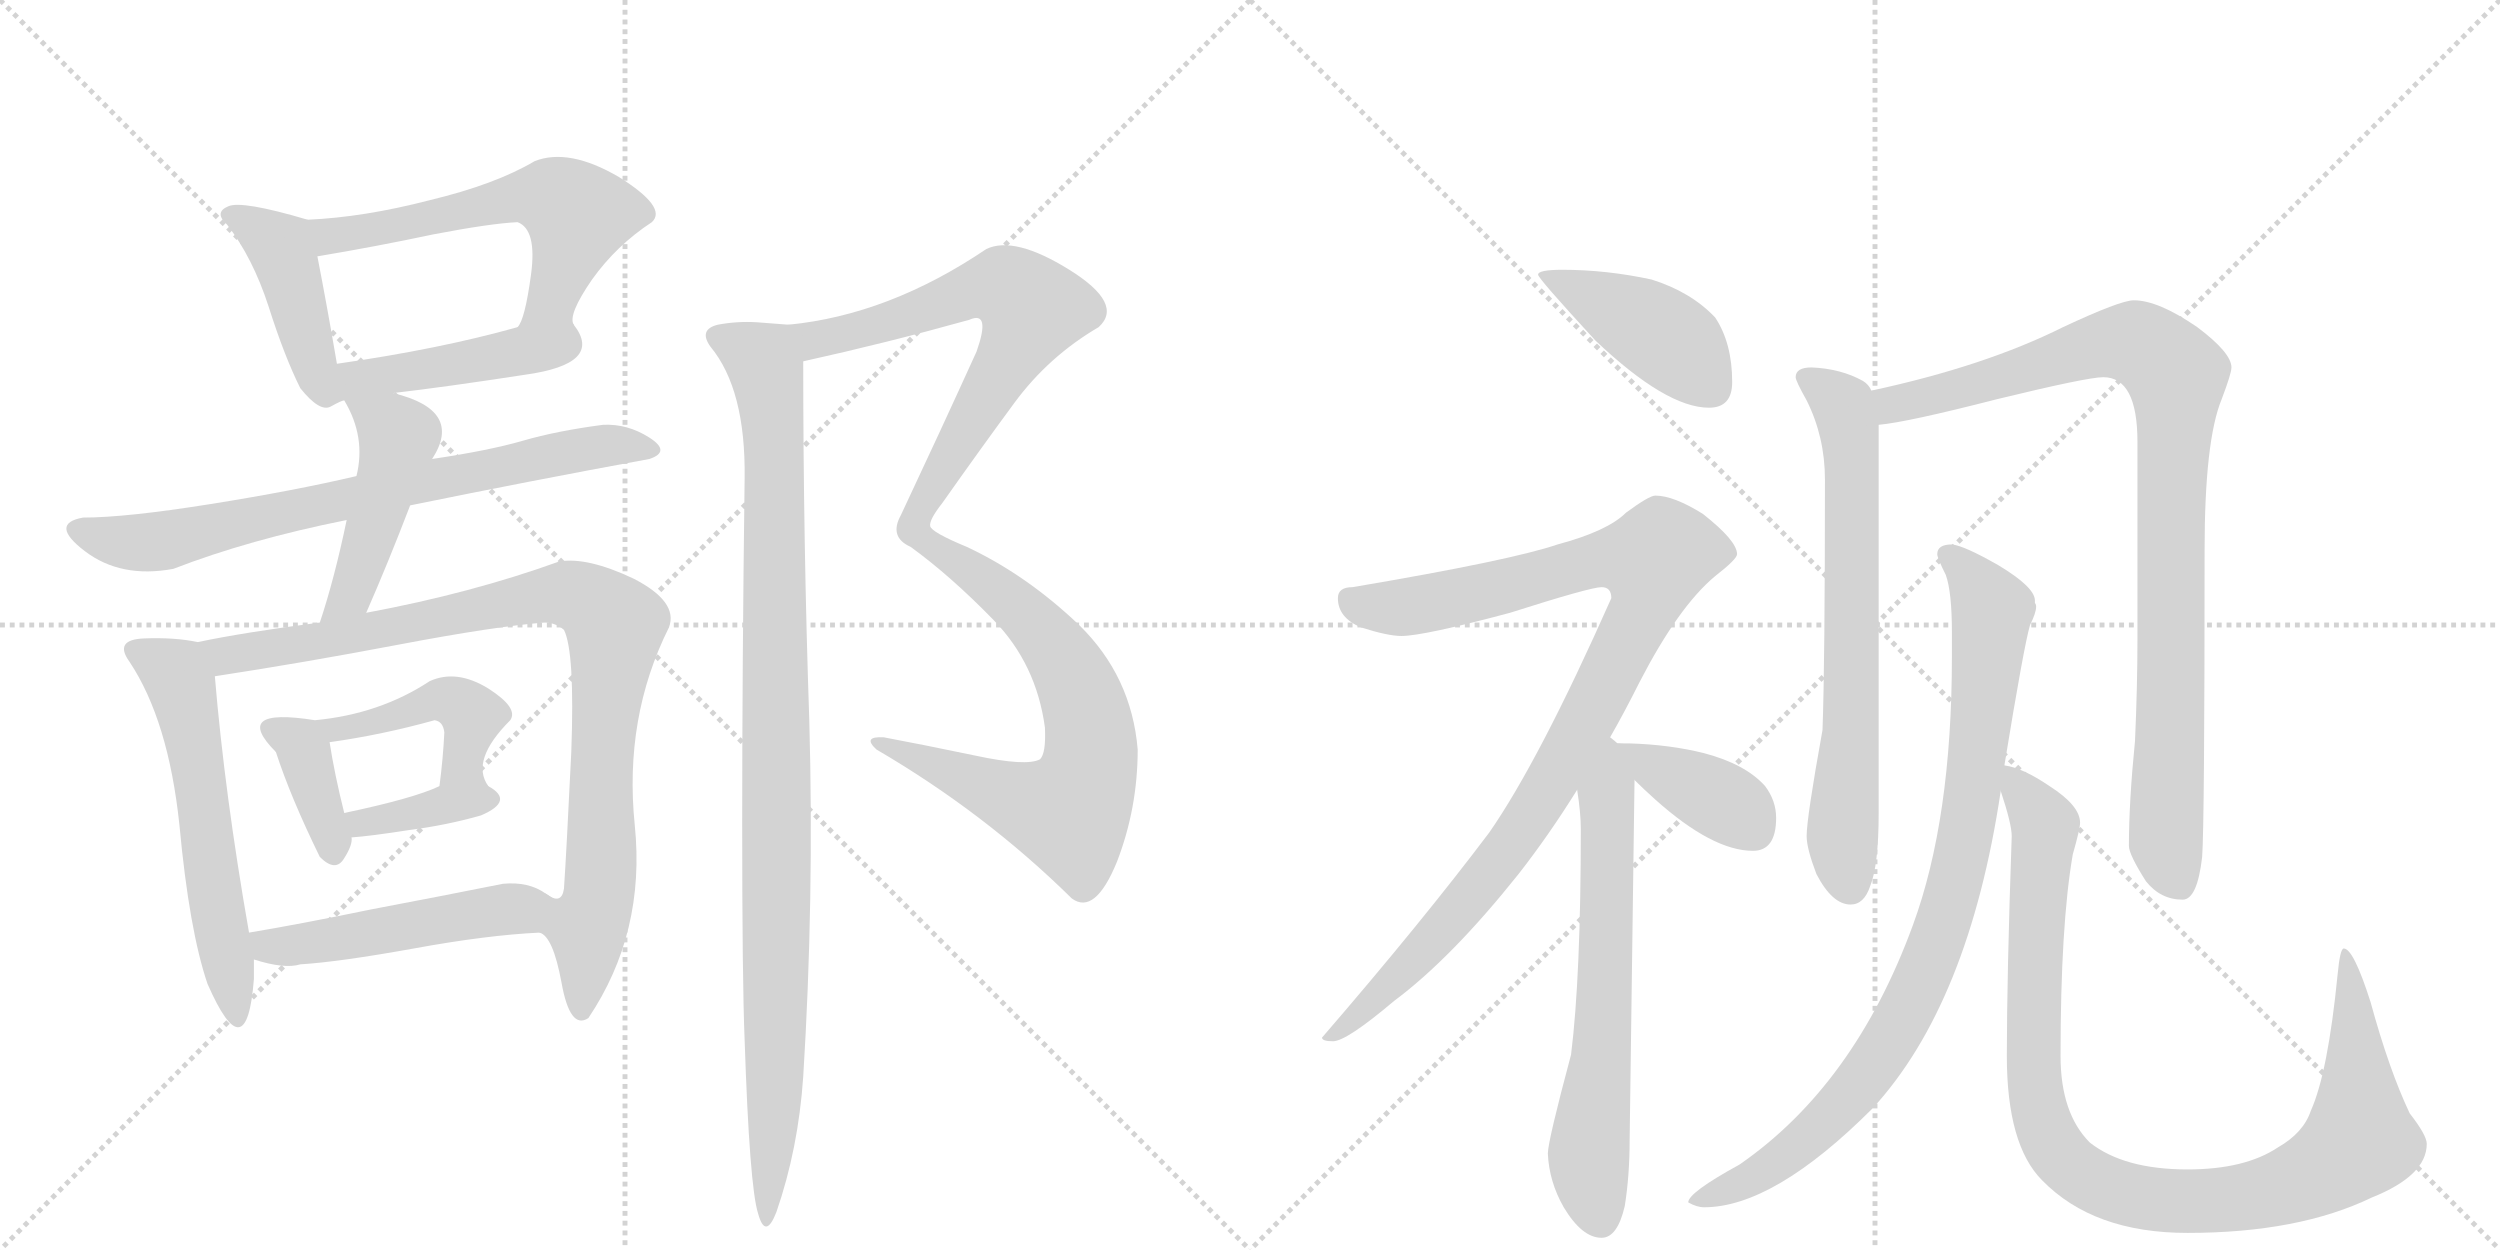 <svg version="1.1" viewBox="0 0 2048 1024" xmlns="http://www.w3.org/2000/svg">
  <g stroke="lightgray" stroke-dasharray="1,1" stroke-width="1" transform="scale(4, 4)">
    <line x1="0" y1="0" x2="256" y2="256"></line>
    <line x1="256" y1="0" x2="0" y2="256"></line>
    <line x1="128" y1="0" x2="128" y2="256"></line>
    <line x1="0" y1="128" x2="256" y2="128"></line>
    <line x1="256" y1="0" x2="512" y2="256"></line>
    <line x1="512" y1="0" x2="256" y2="256"></line>
    <line x1="384" y1="0" x2="384" y2="256"></line>
    <line x1="256" y1="128" x2="512" y2="128"></line>
  </g>
<g transform="scale(1, -1) translate(0, -850)">
   <style type="text/css">
    @keyframes keyframes0 {
      from {
       stroke: black;
       stroke-dashoffset: 432;
       stroke-width: 128;
       }
       58% {
       animation-timing-function: step-end;
       stroke: black;
       stroke-dashoffset: 0;
       stroke-width: 128;
       }
       to {
       stroke: black;
       stroke-width: 1024;
       }
       }
       #make-me-a-hanzi-animation-0 {
         animation: keyframes0 0.602s both;
         animation-delay: 0s;
         animation-timing-function: linear;
       }
    @keyframes keyframes1 {
      from {
       stroke: black;
       stroke-dashoffset: 582;
       stroke-width: 128;
       }
       65% {
       animation-timing-function: step-end;
       stroke: black;
       stroke-dashoffset: 0;
       stroke-width: 128;
       }
       to {
       stroke: black;
       stroke-width: 1024;
       }
       }
       #make-me-a-hanzi-animation-1 {
         animation: keyframes1 0.724s both;
         animation-delay: 0.602s;
         animation-timing-function: linear;
       }
    @keyframes keyframes2 {
      from {
       stroke: black;
       stroke-dashoffset: 441;
       stroke-width: 128;
       }
       59% {
       animation-timing-function: step-end;
       stroke: black;
       stroke-dashoffset: 0;
       stroke-width: 128;
       }
       to {
       stroke: black;
       stroke-width: 1024;
       }
       }
       #make-me-a-hanzi-animation-2 {
         animation: keyframes2 0.609s both;
         animation-delay: 1.325s;
         animation-timing-function: linear;
       }
    @keyframes keyframes3 {
      from {
       stroke: black;
       stroke-dashoffset: 730;
       stroke-width: 128;
       }
       70% {
       animation-timing-function: step-end;
       stroke: black;
       stroke-dashoffset: 0;
       stroke-width: 128;
       }
       to {
       stroke: black;
       stroke-width: 1024;
       }
       }
       #make-me-a-hanzi-animation-3 {
         animation: keyframes3 0.844s both;
         animation-delay: 1.934s;
         animation-timing-function: linear;
       }
    @keyframes keyframes4 {
      from {
       stroke: black;
       stroke-dashoffset: 461;
       stroke-width: 128;
       }
       60% {
       animation-timing-function: step-end;
       stroke: black;
       stroke-dashoffset: 0;
       stroke-width: 128;
       }
       to {
       stroke: black;
       stroke-width: 1024;
       }
       }
       #make-me-a-hanzi-animation-4 {
         animation: keyframes4 0.625s both;
         animation-delay: 2.778s;
         animation-timing-function: linear;
       }
    @keyframes keyframes5 {
      from {
       stroke: black;
       stroke-dashoffset: 561;
       stroke-width: 128;
       }
       65% {
       animation-timing-function: step-end;
       stroke: black;
       stroke-dashoffset: 0;
       stroke-width: 128;
       }
       to {
       stroke: black;
       stroke-width: 1024;
       }
       }
       #make-me-a-hanzi-animation-5 {
         animation: keyframes5 0.707s both;
         animation-delay: 3.403s;
         animation-timing-function: linear;
       }
    @keyframes keyframes6 {
      from {
       stroke: black;
       stroke-dashoffset: 921;
       stroke-width: 128;
       }
       75% {
       animation-timing-function: step-end;
       stroke: black;
       stroke-dashoffset: 0;
       stroke-width: 128;
       }
       to {
       stroke: black;
       stroke-width: 1024;
       }
       }
       #make-me-a-hanzi-animation-6 {
         animation: keyframes6 1s both;
         animation-delay: 4.11s;
         animation-timing-function: linear;
       }
    @keyframes keyframes7 {
      from {
       stroke: black;
       stroke-dashoffset: 348;
       stroke-width: 128;
       }
       53% {
       animation-timing-function: step-end;
       stroke: black;
       stroke-dashoffset: 0;
       stroke-width: 128;
       }
       to {
       stroke: black;
       stroke-width: 1024;
       }
       }
       #make-me-a-hanzi-animation-7 {
         animation: keyframes7 0.533s both;
         animation-delay: 5.109s;
         animation-timing-function: linear;
       }
    @keyframes keyframes8 {
      from {
       stroke: black;
       stroke-dashoffset: 486;
       stroke-width: 128;
       }
       61% {
       animation-timing-function: step-end;
       stroke: black;
       stroke-dashoffset: 0;
       stroke-width: 128;
       }
       to {
       stroke: black;
       stroke-width: 1024;
       }
       }
       #make-me-a-hanzi-animation-8 {
         animation: keyframes8 0.646s both;
         animation-delay: 5.643s;
         animation-timing-function: linear;
       }
    @keyframes keyframes9 {
      from {
       stroke: black;
       stroke-dashoffset: 365;
       stroke-width: 128;
       }
       54% {
       animation-timing-function: step-end;
       stroke: black;
       stroke-dashoffset: 0;
       stroke-width: 128;
       }
       to {
       stroke: black;
       stroke-width: 1024;
       }
       }
       #make-me-a-hanzi-animation-9 {
         animation: keyframes9 0.547s both;
         animation-delay: 6.288s;
         animation-timing-function: linear;
       }
    @keyframes keyframes10 {
      from {
       stroke: black;
       stroke-dashoffset: 490;
       stroke-width: 128;
       }
       61% {
       animation-timing-function: step-end;
       stroke: black;
       stroke-dashoffset: 0;
       stroke-width: 128;
       }
       to {
       stroke: black;
       stroke-width: 1024;
       }
       }
       #make-me-a-hanzi-animation-10 {
         animation: keyframes10 0.649s both;
         animation-delay: 6.835s;
         animation-timing-function: linear;
       }
    @keyframes keyframes11 {
      from {
       stroke: black;
       stroke-dashoffset: 1121;
       stroke-width: 128;
       }
       78% {
       animation-timing-function: step-end;
       stroke: black;
       stroke-dashoffset: 0;
       stroke-width: 128;
       }
       to {
       stroke: black;
       stroke-width: 1024;
       }
       }
       #make-me-a-hanzi-animation-11 {
         animation: keyframes11 1.162s both;
         animation-delay: 7.484s;
         animation-timing-function: linear;
       }
    @keyframes keyframes12 {
      from {
       stroke: black;
       stroke-dashoffset: 993;
       stroke-width: 128;
       }
       76% {
       animation-timing-function: step-end;
       stroke: black;
       stroke-dashoffset: 0;
       stroke-width: 128;
       }
       to {
       stroke: black;
       stroke-width: 1024;
       }
       }
       #make-me-a-hanzi-animation-12 {
         animation: keyframes12 1.058s both;
         animation-delay: 8.646s;
         animation-timing-function: linear;
       }
    @keyframes keyframes13 {
      from {
       stroke: black;
       stroke-dashoffset: 424;
       stroke-width: 128;
       }
       58% {
       animation-timing-function: step-end;
       stroke: black;
       stroke-dashoffset: 0;
       stroke-width: 128;
       }
       to {
       stroke: black;
       stroke-width: 1024;
       }
       }
       #make-me-a-hanzi-animation-13 {
         animation: keyframes13 0.595s both;
         animation-delay: 9.704s;
         animation-timing-function: linear;
       }
    @keyframes keyframes14 {
      from {
       stroke: black;
       stroke-dashoffset: 983;
       stroke-width: 128;
       }
       76% {
       animation-timing-function: step-end;
       stroke: black;
       stroke-dashoffset: 0;
       stroke-width: 128;
       }
       to {
       stroke: black;
       stroke-width: 1024;
       }
       }
       #make-me-a-hanzi-animation-14 {
         animation: keyframes14 1.05s both;
         animation-delay: 10.299s;
         animation-timing-function: linear;
       }
    @keyframes keyframes15 {
      from {
       stroke: black;
       stroke-dashoffset: 645;
       stroke-width: 128;
       }
       68% {
       animation-timing-function: step-end;
       stroke: black;
       stroke-dashoffset: 0;
       stroke-width: 128;
       }
       to {
       stroke: black;
       stroke-width: 1024;
       }
       }
       #make-me-a-hanzi-animation-15 {
         animation: keyframes15 0.775s both;
         animation-delay: 11.349s;
         animation-timing-function: linear;
       }
    @keyframes keyframes16 {
      from {
       stroke: black;
       stroke-dashoffset: 384;
       stroke-width: 128;
       }
       56% {
       animation-timing-function: step-end;
       stroke: black;
       stroke-dashoffset: 0;
       stroke-width: 128;
       }
       to {
       stroke: black;
       stroke-width: 1024;
       }
       }
       #make-me-a-hanzi-animation-16 {
         animation: keyframes16 0.562s both;
         animation-delay: 12.124s;
         animation-timing-function: linear;
       }
    @keyframes keyframes17 {
      from {
       stroke: black;
       stroke-dashoffset: 688;
       stroke-width: 128;
       }
       69% {
       animation-timing-function: step-end;
       stroke: black;
       stroke-dashoffset: 0;
       stroke-width: 128;
       }
       to {
       stroke: black;
       stroke-width: 1024;
       }
       }
       #make-me-a-hanzi-animation-17 {
         animation: keyframes17 0.81s both;
         animation-delay: 12.687s;
         animation-timing-function: linear;
       }
    @keyframes keyframes18 {
      from {
       stroke: black;
       stroke-dashoffset: 933;
       stroke-width: 128;
       }
       75% {
       animation-timing-function: step-end;
       stroke: black;
       stroke-dashoffset: 0;
       stroke-width: 128;
       }
       to {
       stroke: black;
       stroke-width: 1024;
       }
       }
       #make-me-a-hanzi-animation-18 {
         animation: keyframes18 1.009s both;
         animation-delay: 13.497s;
         animation-timing-function: linear;
       }
    @keyframes keyframes19 {
      from {
       stroke: black;
       stroke-dashoffset: 891;
       stroke-width: 128;
       }
       74% {
       animation-timing-function: step-end;
       stroke: black;
       stroke-dashoffset: 0;
       stroke-width: 128;
       }
       to {
       stroke: black;
       stroke-width: 1024;
       }
       }
       #make-me-a-hanzi-animation-19 {
         animation: keyframes19 0.975s both;
         animation-delay: 14.506s;
         animation-timing-function: linear;
       }
    @keyframes keyframes20 {
      from {
       stroke: black;
       stroke-dashoffset: 1004;
       stroke-width: 128;
       }
       77% {
       animation-timing-function: step-end;
       stroke: black;
       stroke-dashoffset: 0;
       stroke-width: 128;
       }
       to {
       stroke: black;
       stroke-width: 1024;
       }
       }
       #make-me-a-hanzi-animation-20 {
         animation: keyframes20 1.067s both;
         animation-delay: 15.481s;
         animation-timing-function: linear;
       }
</style>
<path d="M 252 670 Q 198 686 187 681 Q 175 676 186 666 Q 207 639 220 599 Q 233 558 246 532 Q 262 512 271 517 Q 280 522 282 522 C 283 522 281 522 276 552 Q 268 599 260 640 C 254 669 254 669 252 670 Z" fill="lightgray"></path> 
<path d="M 470 584 Q 465 592 485 621 Q 505 649 534 668 Q 547 680 507 705 Q 466 729 438 718 Q 406 699 352 686 Q 298 672 252 670 C 222 668 230 635 260 640 Q 308 648 355 658 Q 402 667 424 668 Q 440 662 435 625 Q 430 588 424 582 C 411 555 469 554 470 584 Z" fill="lightgray"></path> 
<path d="M 322 528 Q 365 533 430 543 Q 495 552 470 584 C 464 593 453 590 424 582 Q 360 564 276 552 C 234 546 266 521 322 528 Z" fill="lightgray"></path> 
<path d="M 532 474 Q 550 480 532 491.5 Q 514 503 494 502 Q 456 497 428.5 489 Q 401 481 354 474 L 292 460 Q 241 448 172 437 Q 103 426 68 426 Q 40 421 69.5 398.5 Q 99 376 142 384 Q 204 408 284 424 L 336 436 Q 434 456 532 474 Z" fill="lightgray"></path> 
<path d="M 354 474 Q 380 514 322 528 C 293 536 271 542 282 522 Q 300 492 292 460 L 284 424 Q 274 376 262 340 C 253 311 288 321 300 348 Q 318 389 336 436 L 354 474 Z" fill="lightgray"></path> 
<path d="M 162 324 Q 143 328 118 327 Q 93 326 106 308 Q 138 260 147 174 Q 155 88 170 44 Q 202 -29 208 48 L 208 64 L 204 86 Q 184 200 176 296 C 174 322 174 322 162 324 Z" fill="lightgray"></path> 
<path d="M 262 340 Q 200 332 162 324 C 133 318 146 291 176 296 Q 248 307 327 322 Q 406 337 446 340 Q 455 340 462 334 Q 471 316 468 234 Q 464 151 462 122 Q 460 108 447 118 C 424 111 425 111 442 86 Q 453 83 460 45 Q 467 6 482 16 Q 529 86 520 174 Q 511 262 548 336 Q 556 357 519 376 Q 481 394 458 390 Q 386 364 300 348 L 262 340 Z" fill="lightgray"></path> 
<path d="M 226 234 Q 238 197 262 148 Q 275 135 282 147 Q 289 158 288 164 L 282 184 Q 274 216 270 242 C 265 272 217 262 226 234 Z" fill="lightgray"></path> 
<path d="M 400 206 Q 385 227 418 260 Q 425 270 400 286 Q 374 302 352 292 Q 311 265 258 260 Q 189 271 226 234 C 227 233 240 238 270 242 Q 313 248 356 260 Q 363 259 364 250 Q 363 229 360 206 C 356 176 413 179 400 206 Z" fill="lightgray"></path> 
<path d="M 394 182 Q 422 194 400 206 C 383 216 383 216 360 206 Q 339 196 282 184 C 253 178 258 162 288 164 Q 303 165 335 170 Q 366 174 394 182 Z" fill="lightgray"></path> 
<path d="M 208 64 Q 233 56 246 60 Q 278 62 339 73 Q 399 84 442 86 C 472 88 472 103 447 118 Q 433 128 412 126 Q 362 116 304 105 Q 246 93 204 86 C 174 81 179 72 208 64 Z" fill="lightgray"></path> 
<path d="M 658 554 Q 726 569 794 588 Q 812 596 800 562 Q 770 496 738 428 Q 728 410 746 402 Q 779 378 814 342 Q 849 306 856 254 Q 857 233 852 228 Q 841 222 799 231 Q 756 240 724 246 Q 706 247 718 236 Q 807 184 878 114 Q 897 100 915 144 Q 932 188 932 236 Q 927 296 884 338 Q 841 379 792 402 Q 763 414 762 419 Q 761 424 772 438 Q 803 482 831 520 Q 859 558 900 582 Q 921 601 876 629 Q 831 657 808 646 Q 728 592 646 584 C 616 580 629 547 658 554 Z" fill="lightgray"></path> 
<path d="M 610 458 Q 608 304 608 176 Q 608 47 610 -2 Q 614 -122 621 -144 Q 627 -166 636 -143 Q 654 -91 658 -32 Q 667 113 663 259 Q 658 405 658 554 C 658 583 658 583 646 584 L 620 586 Q 604 587 588 584 Q 572 580 582 566 Q 611 531 610 458 Z" fill="lightgray"></path> 
<path d="M 1280 629 Q 1260 629 1260 625 Q 1260 622 1307 571 Q 1365 516 1400 516 Q 1419 516 1419 537 Q 1419 569 1405 590 Q 1385 611 1353 621 Q 1316 629 1280 629 Z" fill="lightgray"></path> 
<path d="M 1356 444 Q 1351 444 1332 430 Q 1317 415 1276 404 Q 1238 391 1108 369 Q 1096 369 1096 360 Q 1096 344 1115 336 Q 1137 329 1148 329 Q 1166 329 1237 348 Q 1303 369 1312 369 Q 1320 369 1320 360 Q 1261 227 1220 168 Q 1165 95 1083 0 Q 1083 -3 1092 -3 Q 1103 -3 1142 30 Q 1189 65 1244 134 Q 1269 166 1292 203 L 1319 246 Q 1331 267 1343 291 Q 1375 353 1405 378 Q 1423 392 1423 396 Q 1423 407 1395 429 Q 1371 444 1356 444 Z" fill="lightgray"></path> 
<path d="M 1292 203 Q 1295 184 1295 171 Q 1295 50 1287 -14 Q 1268 -85 1268 -95 Q 1269 -118 1281 -139 Q 1296 -164 1312 -164 Q 1325 -164 1331 -138 Q 1335 -113 1335 -84 L 1339 211 C 1339 240 1339 240 1325 241 Q 1323 243 1319 246 C 1300 269 1288 233 1292 203 Z" fill="lightgray"></path> 
<path d="M 1339 211 Q 1346 204 1356 195 Q 1403 153 1436 153 Q 1455 153 1455 180 Q 1455 194 1446 206 Q 1430 224 1396 233 Q 1368 240 1335 241 L 1325 241 C 1308 241 1318 232 1339 211 Z" fill="lightgray"></path> 
<path d="M 1484 549 Q 1471 549 1471 541 Q 1471 538 1480 522 Q 1495 492 1495 457 Q 1495 306 1493 252 Q 1480 180 1480 165 Q 1480 155 1488 134 Q 1501 109 1516 109 Q 1527 109 1532 124 Q 1539 141 1539 184 L 1539 502 L 1533 530 Q 1531 535 1526 538 Q 1508 548 1484 549 Z" fill="lightgray"></path> 
<path d="M 1539 502 Q 1562 504 1636 523 Q 1710 541 1723 541 Q 1751 541 1751 488 L 1751 326 Q 1751 288 1749 243 Q 1744 193 1744 157 Q 1744 150 1758 128 Q 1770 113 1788 113 Q 1800 113 1804 148 Q 1806 176 1806 399 Q 1806 489 1820 523 Q 1828 544 1828 549 Q 1828 561 1800 582 Q 1768 604 1748 604 Q 1737 604 1690 582 Q 1626 550 1533 530 C 1504 523 1509 497 1539 502 Z" fill="lightgray"></path> 
<path d="M 1599 404 Q 1587 404 1587 396 Q 1587 393 1594 379 Q 1599 365 1599 332 L 1599 312 Q 1599 179 1567 92 Q 1519 -39 1425 -104 Q 1383 -127 1383 -135 Q 1390 -139 1396 -139 Q 1453 -139 1534 -58 Q 1613 28 1639 202 L 1642 223 Q 1658 321 1663 338 Q 1668 348 1668 353 Q 1668 355 1667 356 L 1667 358 Q 1667 369 1637 387 Q 1609 403 1599 404 Z" fill="lightgray"></path> 
<path d="M 1639 202 Q 1648 175 1648 165 Q 1644 50 1644 -15 Q 1644 -88 1673 -117 Q 1715 -160 1792 -160 Q 1883 -160 1943 -131 Q 1988 -113 1988 -87 Q 1988 -80 1974 -62 Q 1957 -26 1942 29 Q 1928 73 1920 73 Q 1917 73 1915 52 Q 1907 -29 1893 -60 Q 1887 -78 1866 -90 Q 1839 -108 1792 -108 Q 1740 -108 1712 -86 Q 1688 -62 1688 -15 Q 1688 92 1698 150 Q 1704 171 1704 176 Q 1704 190 1679 206 Q 1657 221 1642 223 C 1632 227 1632 227 1639 202 Z" fill="lightgray"></path> 
      <clipPath id="make-me-a-hanzi-clip-0">
      <path d="M 252 670 Q 198 686 187 681 Q 175 676 186 666 Q 207 639 220 599 Q 233 558 246 532 Q 262 512 271 517 Q 280 522 282 522 C 283 522 281 522 276 552 Q 268 599 260 640 C 254 669 254 669 252 670 Z" fill="lightgray"></path>
      </clipPath>
      <path clip-path="url(#make-me-a-hanzi-clip-0)" d="M 191 673 L 219 657 L 233 641 L 262 535 L 273 528 " fill="none" id="make-me-a-hanzi-animation-0" stroke-dasharray="304 608" stroke-linecap="round"></path>

      <clipPath id="make-me-a-hanzi-clip-1">
      <path d="M 470 584 Q 465 592 485 621 Q 505 649 534 668 Q 547 680 507 705 Q 466 729 438 718 Q 406 699 352 686 Q 298 672 252 670 C 222 668 230 635 260 640 Q 308 648 355 658 Q 402 667 424 668 Q 440 662 435 625 Q 430 588 424 582 C 411 555 469 554 470 584 Z" fill="lightgray"></path>
      </clipPath>
      <path clip-path="url(#make-me-a-hanzi-clip-1)" d="M 259 664 L 278 657 L 292 659 L 430 690 L 462 684 L 473 674 L 466 644 L 453 604 L 432 583 " fill="none" id="make-me-a-hanzi-animation-1" stroke-dasharray="454 908" stroke-linecap="round"></path>

      <clipPath id="make-me-a-hanzi-clip-2">
      <path d="M 322 528 Q 365 533 430 543 Q 495 552 470 584 C 464 593 453 590 424 582 Q 360 564 276 552 C 234 546 266 521 322 528 Z" fill="lightgray"></path>
      </clipPath>
      <path clip-path="url(#make-me-a-hanzi-clip-2)" d="M 285 546 L 294 539 L 440 561 L 463 572 " fill="none" id="make-me-a-hanzi-animation-2" stroke-dasharray="313 626" stroke-linecap="round"></path>

      <clipPath id="make-me-a-hanzi-clip-3">
      <path d="M 532 474 Q 550 480 532 491.5 Q 514 503 494 502 Q 456 497 428.5 489 Q 401 481 354 474 L 292 460 Q 241 448 172 437 Q 103 426 68 426 Q 40 421 69.5 398.5 Q 99 376 142 384 Q 204 408 284 424 L 336 436 Q 434 456 532 474 Z" fill="lightgray"></path>
      </clipPath>
      <path clip-path="url(#make-me-a-hanzi-clip-3)" d="M 67 412 L 107 405 L 140 408 L 450 477 L 500 486 L 532 483 " fill="none" id="make-me-a-hanzi-animation-3" stroke-dasharray="602 1204" stroke-linecap="round"></path>

      <clipPath id="make-me-a-hanzi-clip-4">
      <path d="M 354 474 Q 380 514 322 528 C 293 536 271 542 282 522 Q 300 492 292 460 L 284 424 Q 274 376 262 340 C 253 311 288 321 300 348 Q 318 389 336 436 L 354 474 Z" fill="lightgray"></path>
      </clipPath>
      <path clip-path="url(#make-me-a-hanzi-clip-4)" d="M 290 516 L 327 492 L 293 376 L 268 345 " fill="none" id="make-me-a-hanzi-animation-4" stroke-dasharray="333 666" stroke-linecap="round"></path>

      <clipPath id="make-me-a-hanzi-clip-5">
      <path d="M 162 324 Q 143 328 118 327 Q 93 326 106 308 Q 138 260 147 174 Q 155 88 170 44 Q 202 -29 208 48 L 208 64 L 204 86 Q 184 200 176 296 C 174 322 174 322 162 324 Z" fill="lightgray"></path>
      </clipPath>
      <path clip-path="url(#make-me-a-hanzi-clip-5)" d="M 113 317 L 148 291 L 193 33 " fill="none" id="make-me-a-hanzi-animation-5" stroke-dasharray="433 866" stroke-linecap="round"></path>

      <clipPath id="make-me-a-hanzi-clip-6">
      <path d="M 262 340 Q 200 332 162 324 C 133 318 146 291 176 296 Q 248 307 327 322 Q 406 337 446 340 Q 455 340 462 334 Q 471 316 468 234 Q 464 151 462 122 Q 460 108 447 118 C 424 111 425 111 442 86 Q 453 83 460 45 Q 467 6 482 16 Q 529 86 520 174 Q 511 262 548 336 Q 556 357 519 376 Q 481 394 458 390 Q 386 364 300 348 L 262 340 Z" fill="lightgray"></path>
      </clipPath>
      <path clip-path="url(#make-me-a-hanzi-clip-6)" d="M 169 319 L 195 314 L 334 337 L 445 363 L 465 364 L 496 348 L 504 338 L 493 244 L 492 123 L 481 86 L 476 25 " fill="none" id="make-me-a-hanzi-animation-6" stroke-dasharray="793 1586" stroke-linecap="round"></path>

      <clipPath id="make-me-a-hanzi-clip-7">
      <path d="M 226 234 Q 238 197 262 148 Q 275 135 282 147 Q 289 158 288 164 L 282 184 Q 274 216 270 242 C 265 272 217 262 226 234 Z" fill="lightgray"></path>
      </clipPath>
      <path clip-path="url(#make-me-a-hanzi-clip-7)" d="M 234 230 L 254 218 L 272 152 " fill="none" id="make-me-a-hanzi-animation-7" stroke-dasharray="220 440" stroke-linecap="round"></path>

      <clipPath id="make-me-a-hanzi-clip-8">
      <path d="M 400 206 Q 385 227 418 260 Q 425 270 400 286 Q 374 302 352 292 Q 311 265 258 260 Q 189 271 226 234 C 227 233 240 238 270 242 Q 313 248 356 260 Q 363 259 364 250 Q 363 229 360 206 C 356 176 413 179 400 206 Z" fill="lightgray"></path>
      </clipPath>
      <path clip-path="url(#make-me-a-hanzi-clip-8)" d="M 226 248 L 241 255 L 276 251 L 364 277 L 387 263 L 379 226 L 393 210 " fill="none" id="make-me-a-hanzi-animation-8" stroke-dasharray="358 716" stroke-linecap="round"></path>

      <clipPath id="make-me-a-hanzi-clip-9">
      <path d="M 394 182 Q 422 194 400 206 C 383 216 383 216 360 206 Q 339 196 282 184 C 253 178 258 162 288 164 Q 303 165 335 170 Q 366 174 394 182 Z" fill="lightgray"></path>
      </clipPath>
      <path clip-path="url(#make-me-a-hanzi-clip-9)" d="M 293 171 L 297 177 L 397 194 " fill="none" id="make-me-a-hanzi-animation-9" stroke-dasharray="237 474" stroke-linecap="round"></path>

      <clipPath id="make-me-a-hanzi-clip-10">
      <path d="M 208 64 Q 233 56 246 60 Q 278 62 339 73 Q 399 84 442 86 C 472 88 472 103 447 118 Q 433 128 412 126 Q 362 116 304 105 Q 246 93 204 86 C 174 81 179 72 208 64 Z" fill="lightgray"></path>
      </clipPath>
      <path clip-path="url(#make-me-a-hanzi-clip-10)" d="M 211 82 L 220 74 L 231 74 L 419 105 L 435 92 " fill="none" id="make-me-a-hanzi-animation-10" stroke-dasharray="362 724" stroke-linecap="round"></path>

      <clipPath id="make-me-a-hanzi-clip-11">
      <path d="M 658 554 Q 726 569 794 588 Q 812 596 800 562 Q 770 496 738 428 Q 728 410 746 402 Q 779 378 814 342 Q 849 306 856 254 Q 857 233 852 228 Q 841 222 799 231 Q 756 240 724 246 Q 706 247 718 236 Q 807 184 878 114 Q 897 100 915 144 Q 932 188 932 236 Q 927 296 884 338 Q 841 379 792 402 Q 763 414 762 419 Q 761 424 772 438 Q 803 482 831 520 Q 859 558 900 582 Q 921 601 876 629 Q 831 657 808 646 Q 728 592 646 584 C 616 580 629 547 658 554 Z" fill="lightgray"></path>
      </clipPath>
      <path clip-path="url(#make-me-a-hanzi-clip-11)" d="M 654 581 L 667 572 L 693 576 L 818 615 L 846 597 L 749 416 L 813 370 L 869 313 L 893 250 L 887 203 L 876 184 L 868 185 L 728 237 " fill="none" id="make-me-a-hanzi-animation-11" stroke-dasharray="993 1986" stroke-linecap="round"></path>

      <clipPath id="make-me-a-hanzi-clip-12">
      <path d="M 610 458 Q 608 304 608 176 Q 608 47 610 -2 Q 614 -122 621 -144 Q 627 -166 636 -143 Q 654 -91 658 -32 Q 667 113 663 259 Q 658 405 658 554 C 658 583 658 583 646 584 L 620 586 Q 604 587 588 584 Q 572 580 582 566 Q 611 531 610 458 Z" fill="lightgray"></path>
      </clipPath>
      <path clip-path="url(#make-me-a-hanzi-clip-12)" d="M 587 574 L 624 555 L 634 499 L 636 38 L 628 -139 " fill="none" id="make-me-a-hanzi-animation-12" stroke-dasharray="865 1730" stroke-linecap="round"></path>

      <clipPath id="make-me-a-hanzi-clip-13">
      <path d="M 1280 629 Q 1260 629 1260 625 Q 1260 622 1307 571 Q 1365 516 1400 516 Q 1419 516 1419 537 Q 1419 569 1405 590 Q 1385 611 1353 621 Q 1316 629 1280 629 Z" fill="lightgray"></path>
      </clipPath>
      <path clip-path="url(#make-me-a-hanzi-clip-13)" d="M 1263 625 L 1358 578 L 1402 534 " fill="none" id="make-me-a-hanzi-animation-13" stroke-dasharray="296 592" stroke-linecap="round"></path>

      <clipPath id="make-me-a-hanzi-clip-14">
      <path d="M 1356 444 Q 1351 444 1332 430 Q 1317 415 1276 404 Q 1238 391 1108 369 Q 1096 369 1096 360 Q 1096 344 1115 336 Q 1137 329 1148 329 Q 1166 329 1237 348 Q 1303 369 1312 369 Q 1320 369 1320 360 Q 1261 227 1220 168 Q 1165 95 1083 0 Q 1083 -3 1092 -3 Q 1103 -3 1142 30 Q 1189 65 1244 134 Q 1269 166 1292 203 L 1319 246 Q 1331 267 1343 291 Q 1375 353 1405 378 Q 1423 392 1423 396 Q 1423 407 1395 429 Q 1371 444 1356 444 Z" fill="lightgray"></path>
      </clipPath>
      <path clip-path="url(#make-me-a-hanzi-clip-14)" d="M 1108 356 L 1157 353 L 1311 392 L 1354 390 L 1350 361 L 1335 328 L 1256 184 L 1174 80 L 1127 30 L 1101 8 L 1090 6 " fill="none" id="make-me-a-hanzi-animation-14" stroke-dasharray="855 1710" stroke-linecap="round"></path>

      <clipPath id="make-me-a-hanzi-clip-15">
      <path d="M 1292 203 Q 1295 184 1295 171 Q 1295 50 1287 -14 Q 1268 -85 1268 -95 Q 1269 -118 1281 -139 Q 1296 -164 1312 -164 Q 1325 -164 1331 -138 Q 1335 -113 1335 -84 L 1339 211 C 1339 240 1339 240 1325 241 Q 1323 243 1319 246 C 1300 269 1288 233 1292 203 Z" fill="lightgray"></path>
      </clipPath>
      <path clip-path="url(#make-me-a-hanzi-clip-15)" d="M 1318 239 L 1315 33 L 1301 -99 L 1311 -148 " fill="none" id="make-me-a-hanzi-animation-15" stroke-dasharray="517 1034" stroke-linecap="round"></path>

      <clipPath id="make-me-a-hanzi-clip-16">
      <path d="M 1339 211 Q 1346 204 1356 195 Q 1403 153 1436 153 Q 1455 153 1455 180 Q 1455 194 1446 206 Q 1430 224 1396 233 Q 1368 240 1335 241 L 1325 241 C 1308 241 1318 232 1339 211 Z" fill="lightgray"></path>
      </clipPath>
      <path clip-path="url(#make-me-a-hanzi-clip-16)" d="M 1330 237 L 1424 186 L 1437 169 " fill="none" id="make-me-a-hanzi-animation-16" stroke-dasharray="256 512" stroke-linecap="round"></path>

      <clipPath id="make-me-a-hanzi-clip-17">
      <path d="M 1484 549 Q 1471 549 1471 541 Q 1471 538 1480 522 Q 1495 492 1495 457 Q 1495 306 1493 252 Q 1480 180 1480 165 Q 1480 155 1488 134 Q 1501 109 1516 109 Q 1527 109 1532 124 Q 1539 141 1539 184 L 1539 502 L 1533 530 Q 1531 535 1526 538 Q 1508 548 1484 549 Z" fill="lightgray"></path>
      </clipPath>
      <path clip-path="url(#make-me-a-hanzi-clip-17)" d="M 1480 541 L 1510 518 L 1517 478 L 1517 256 L 1509 164 L 1515 125 " fill="none" id="make-me-a-hanzi-animation-17" stroke-dasharray="560 1120" stroke-linecap="round"></path>

      <clipPath id="make-me-a-hanzi-clip-18">
      <path d="M 1539 502 Q 1562 504 1636 523 Q 1710 541 1723 541 Q 1751 541 1751 488 L 1751 326 Q 1751 288 1749 243 Q 1744 193 1744 157 Q 1744 150 1758 128 Q 1770 113 1788 113 Q 1800 113 1804 148 Q 1806 176 1806 399 Q 1806 489 1820 523 Q 1828 544 1828 549 Q 1828 561 1800 582 Q 1768 604 1748 604 Q 1737 604 1690 582 Q 1626 550 1533 530 C 1504 523 1509 497 1539 502 Z" fill="lightgray"></path>
      </clipPath>
      <path clip-path="url(#make-me-a-hanzi-clip-18)" d="M 1542 510 L 1551 519 L 1730 569 L 1754 568 L 1783 543 L 1774 161 L 1784 128 " fill="none" id="make-me-a-hanzi-animation-18" stroke-dasharray="805 1610" stroke-linecap="round"></path>

      <clipPath id="make-me-a-hanzi-clip-19">
      <path d="M 1599 404 Q 1587 404 1587 396 Q 1587 393 1594 379 Q 1599 365 1599 332 L 1599 312 Q 1599 179 1567 92 Q 1519 -39 1425 -104 Q 1383 -127 1383 -135 Q 1390 -139 1396 -139 Q 1453 -139 1534 -58 Q 1613 28 1639 202 L 1642 223 Q 1658 321 1663 338 Q 1668 348 1668 353 Q 1668 355 1667 356 L 1667 358 Q 1667 369 1637 387 Q 1609 403 1599 404 Z" fill="lightgray"></path>
      </clipPath>
      <path clip-path="url(#make-me-a-hanzi-clip-19)" d="M 1596 396 L 1632 350 L 1609 160 L 1582 65 L 1551 2 L 1513 -51 L 1463 -97 L 1390 -136 " fill="none" id="make-me-a-hanzi-animation-19" stroke-dasharray="763 1526" stroke-linecap="round"></path>

      <clipPath id="make-me-a-hanzi-clip-20">
      <path d="M 1639 202 Q 1648 175 1648 165 Q 1644 50 1644 -15 Q 1644 -88 1673 -117 Q 1715 -160 1792 -160 Q 1883 -160 1943 -131 Q 1988 -113 1988 -87 Q 1988 -80 1974 -62 Q 1957 -26 1942 29 Q 1928 73 1920 73 Q 1917 73 1915 52 Q 1907 -29 1893 -60 Q 1887 -78 1866 -90 Q 1839 -108 1792 -108 Q 1740 -108 1712 -86 Q 1688 -62 1688 -15 Q 1688 92 1698 150 Q 1704 171 1704 176 Q 1704 190 1679 206 Q 1657 221 1642 223 C 1632 227 1632 227 1639 202 Z" fill="lightgray"></path>
      </clipPath>
      <path clip-path="url(#make-me-a-hanzi-clip-20)" d="M 1646 217 L 1675 172 L 1666 40 L 1670 -57 L 1683 -90 L 1726 -123 L 1767 -133 L 1833 -132 L 1889 -116 L 1933 -85 L 1928 35 L 1921 69 " fill="none" id="make-me-a-hanzi-animation-20" stroke-dasharray="876 1752" stroke-linecap="round"></path>

</g>
</svg>
